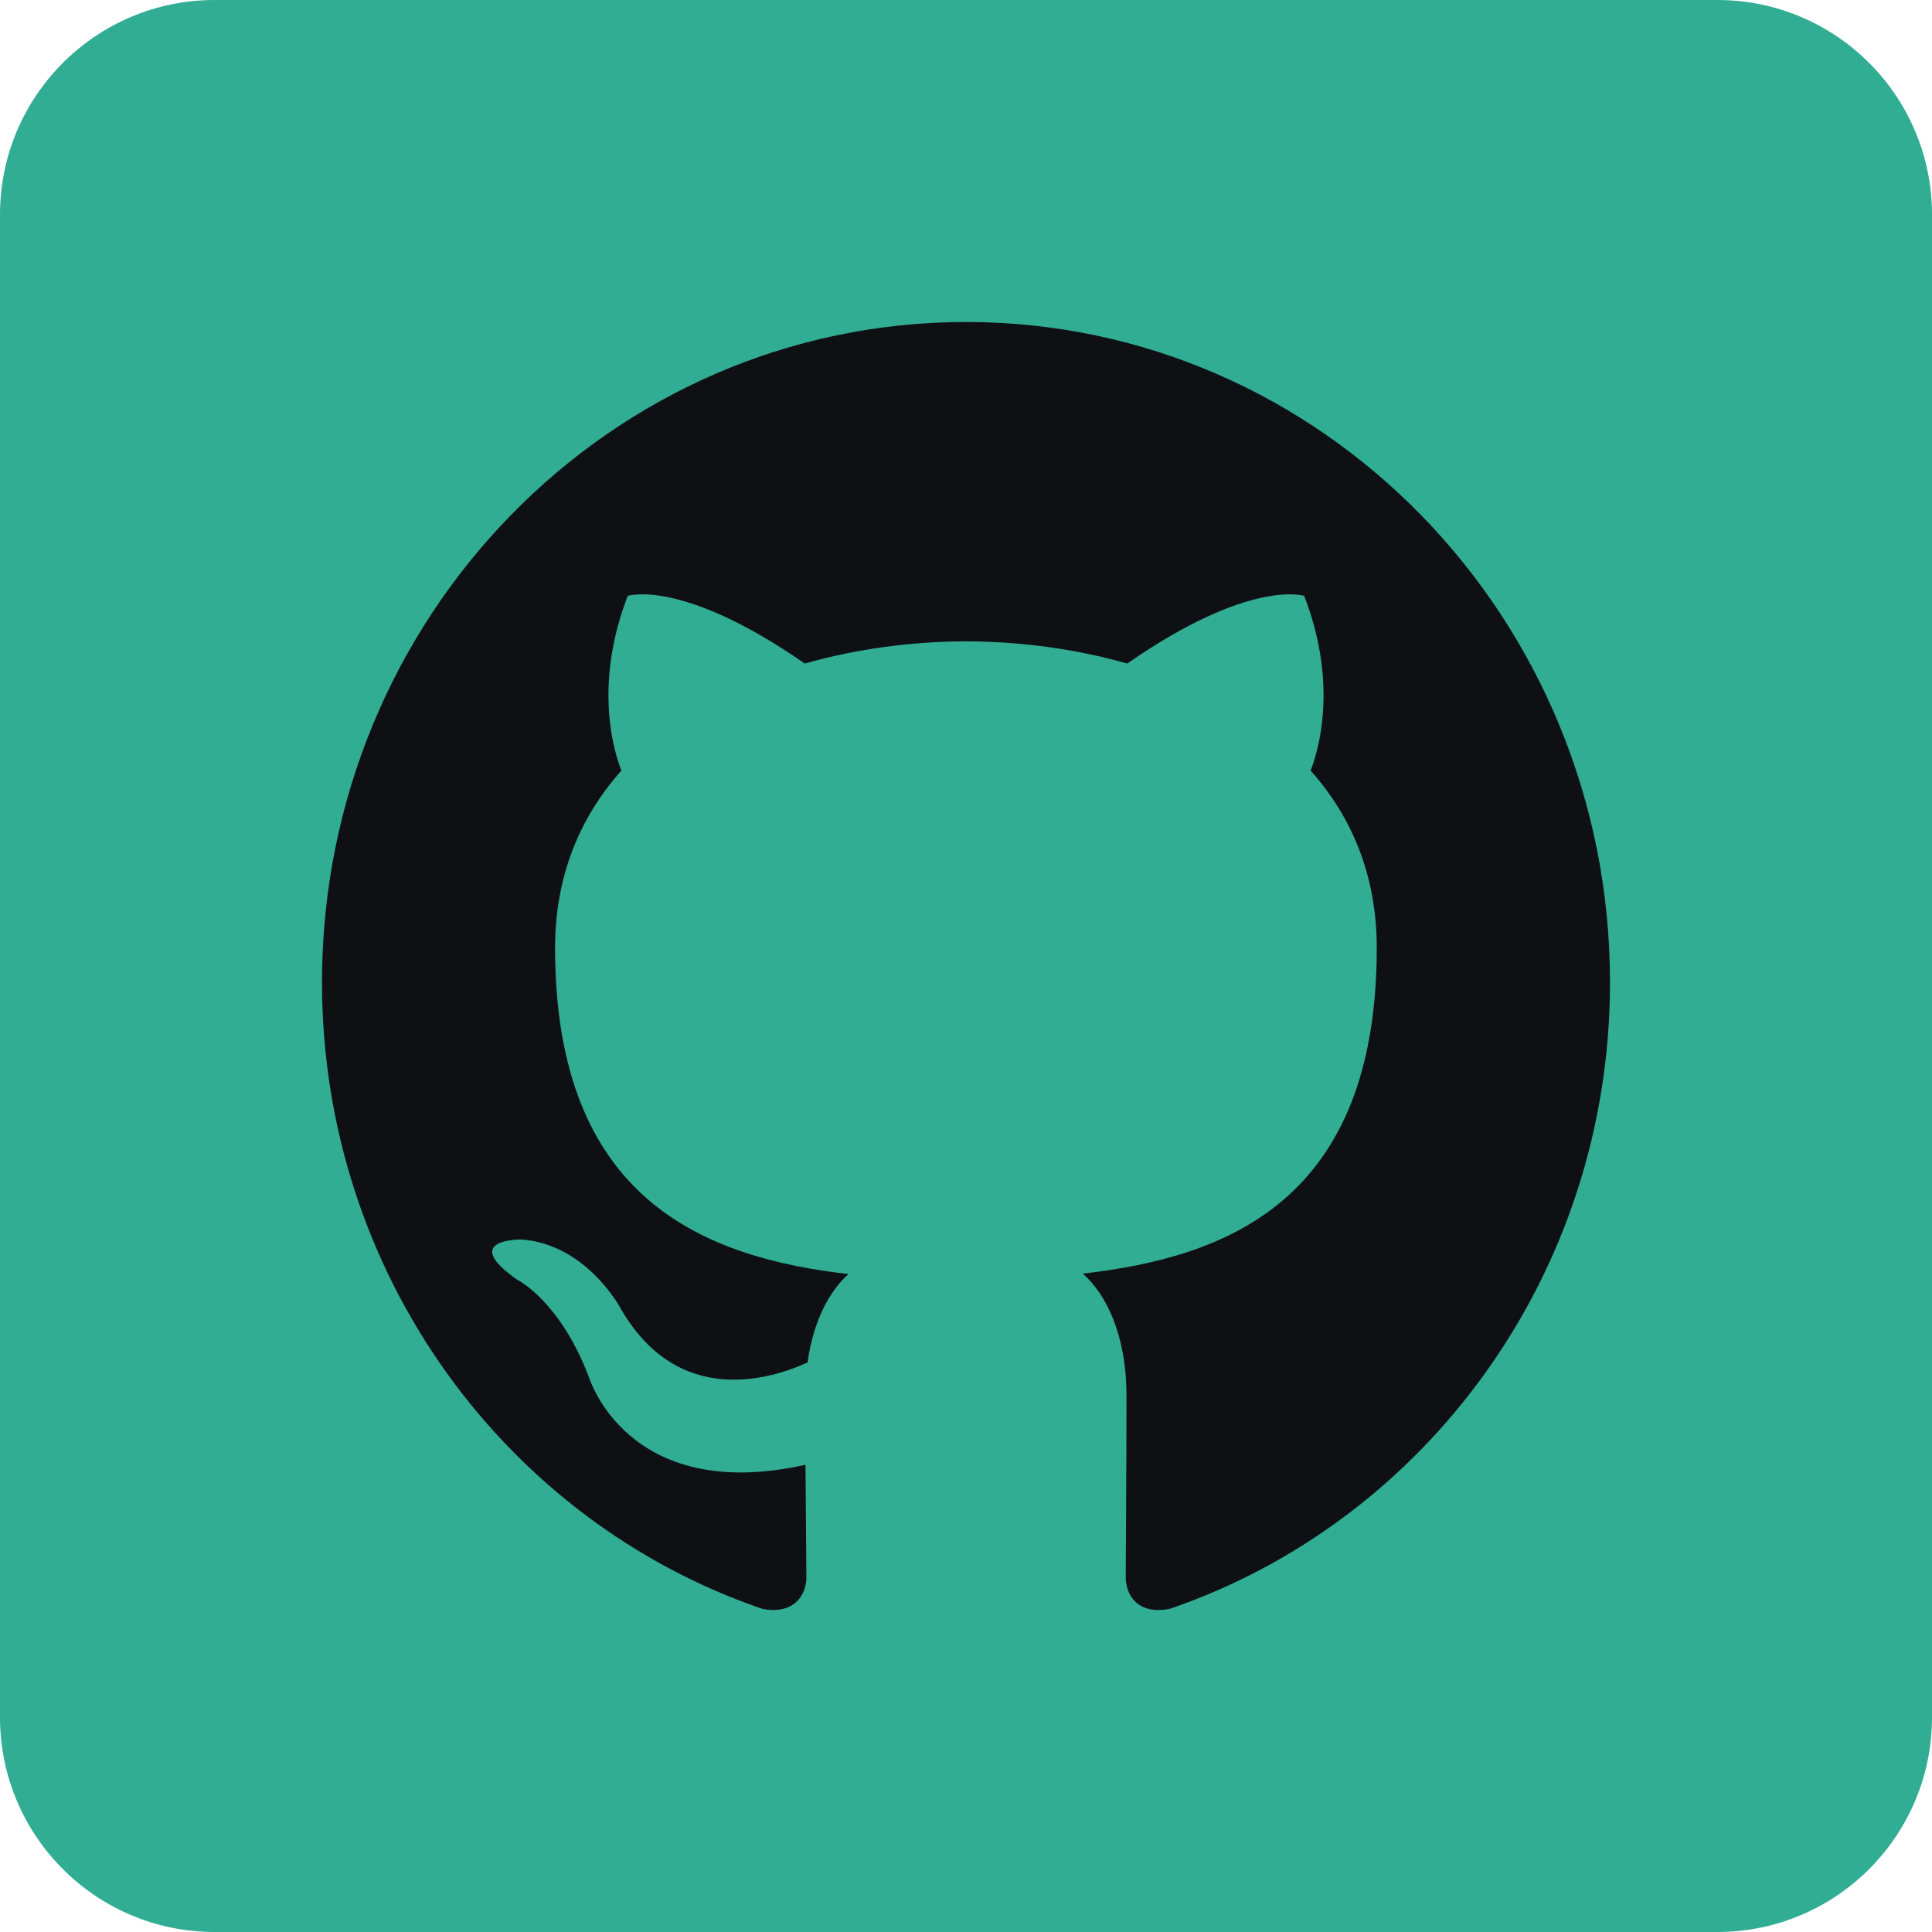 <svg width="36" height="36" viewBox="0 0 36 36" fill="none" xmlns="http://www.w3.org/2000/svg">
    <path d="M0 4C0 1.791 1.791 0 4 0H32C34.209 0 36 1.791 36 4V32C36 34.209 34.209 36 32 36H4C1.791 36 0 34.209 0 32V4Z" fill="#31AD94"/>
    <path fill-rule="evenodd" clip-rule="evenodd" d="M6 18.304C6 23.74 9.438 28.352 14.207 29.979C14.807 30.092 15.026 29.712 15.026 29.386C15.026 29.094 15.015 28.32 15.009 27.294C11.672 28.037 10.967 25.644 10.967 25.644C10.421 24.223 9.635 23.844 9.635 23.844C8.545 23.08 9.717 23.096 9.717 23.096C10.922 23.183 11.555 24.364 11.555 24.364C12.626 26.244 14.364 25.701 15.048 25.387C15.157 24.591 15.467 24.049 15.809 23.741C13.145 23.431 10.343 22.376 10.343 17.661C10.343 16.317 10.811 15.219 11.579 14.359C11.456 14.047 11.044 12.796 11.697 11.103C11.697 11.103 12.704 10.771 14.996 12.364C15.954 12.091 16.98 11.954 18 11.95C19.02 11.954 20.046 12.091 21.005 12.364C23.296 10.771 24.302 11.103 24.302 11.103C24.956 12.796 24.544 14.047 24.421 14.359C25.19 15.219 25.654 16.317 25.654 17.661C25.654 22.387 22.849 23.427 20.176 23.732C20.607 24.112 20.99 24.863 20.99 26.01C20.99 27.655 20.976 28.983 20.976 29.386C20.976 29.715 21.192 30.098 21.801 29.977C26.565 28.347 30 23.739 30 18.304C30 11.509 24.627 6 17.999 6C11.373 6 6 11.509 6 18.304Z" fill="#0F1014"/>
</svg>
